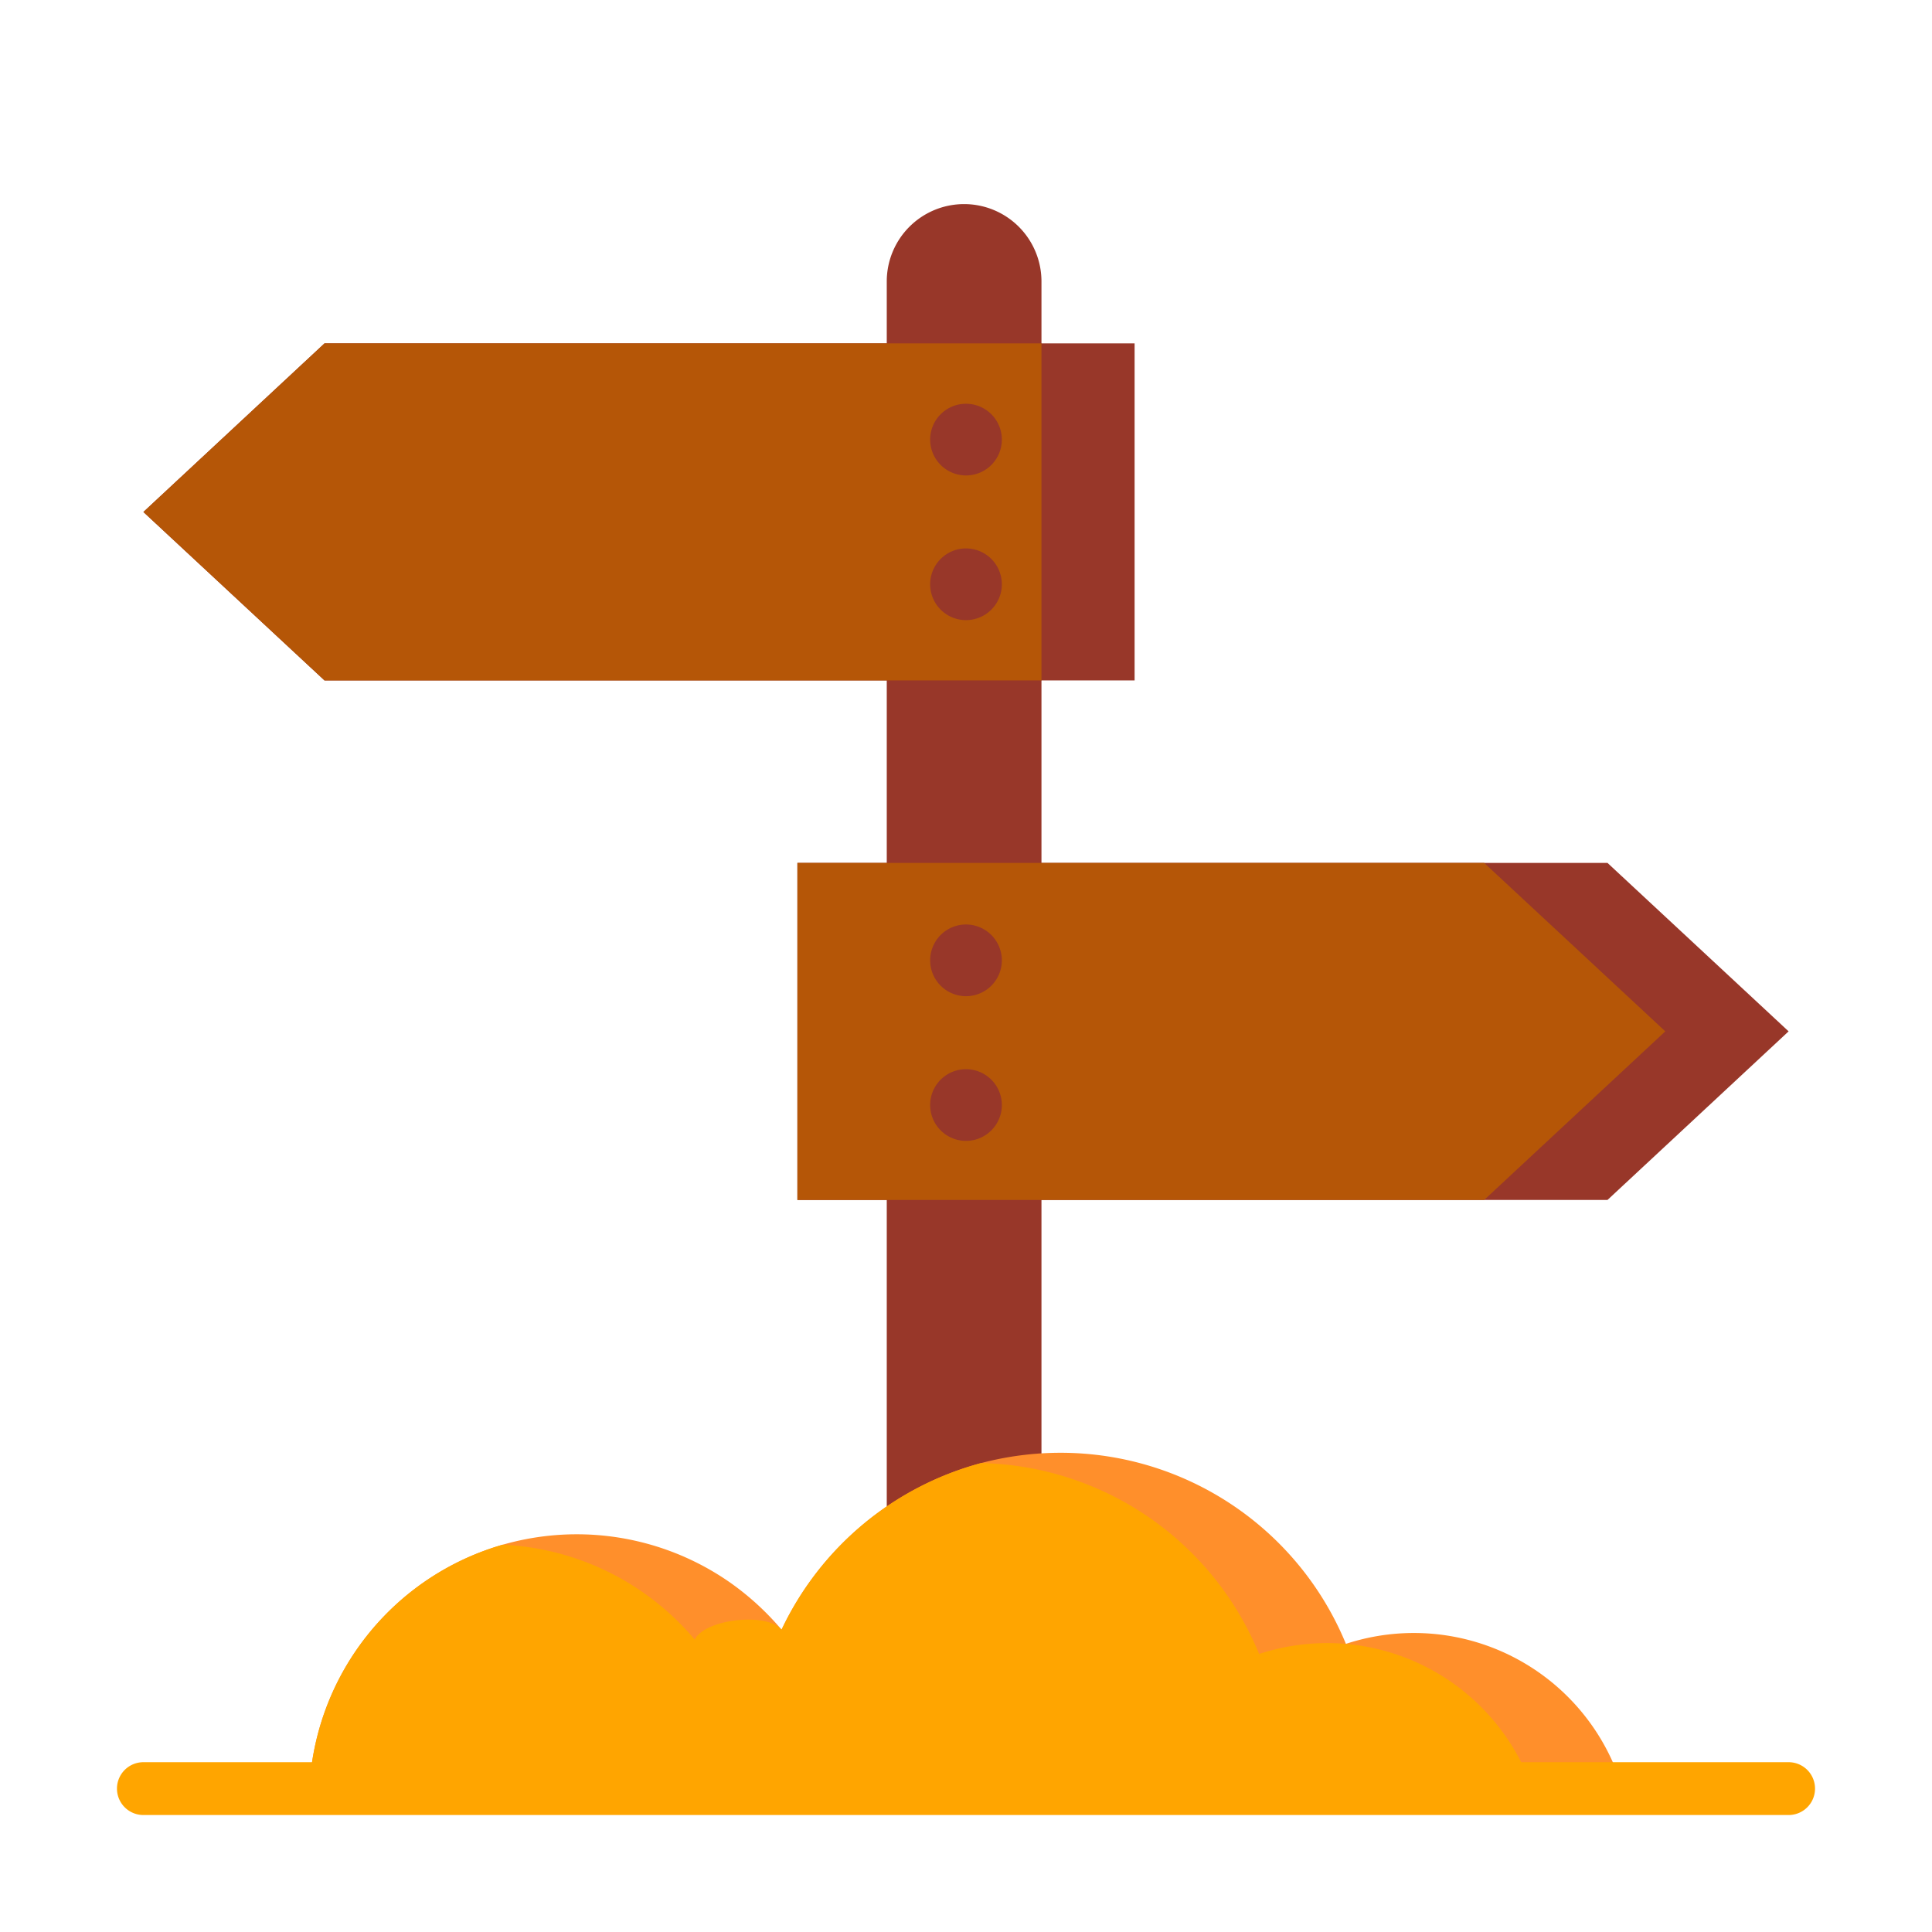 <svg id="Layer_1" data-name="Layer 1" xmlns="http://www.w3.org/2000/svg" viewBox="0 0 128 128"><title>DIRECTION</title><path d="M69,107.375H58.75V18.647a5.125,5.125,0,0,1,5.125-5.125h0A5.125,5.125,0,0,1,69,18.647Z" style="fill:#983729"/><path d="M107.5,118.5h-87a17.735,17.735,0,0,1,27.86-13.66,18.156,18.156,0,0,1,3.42,3.13A20.508,20.508,0,0,1,65.01,96.93a20.721,20.721,0,0,1,5.26-.68,20.44,20.44,0,0,1,18.9,12.66,14.429,14.429,0,0,1,18.33,9.59Z" style="fill:#ff8f2b"/><path d="M101.53,118.5H20.5a17.735,17.735,0,0,1,12.8-16.16,17.706,17.706,0,0,1,12.73,6.29c.64-1.35,4.75-1.84,5.75-.66A20.508,20.508,0,0,1,65.01,96.93a20.406,20.406,0,0,1,18.41,12.65,14.426,14.426,0,0,1,18.11,8.92Z" style="fill:orange"/><path d="M118.5,116.75H9.5a1.75,1.75,0,0,0,0,3.5h109a1.75,1.75,0,0,0,0-3.5Z" style="fill:orange"/><polygon points="75.17 22.75 75.17 45.08 21.5 45.08 9.5 33.92 21.5 22.75 75.17 22.75" style="fill:#983729"/><polygon points="69 22.75 69 45.08 21.5 45.08 9.5 33.92 21.5 22.75 69 22.75" style="fill:#b55607"/><polygon points="118.5 68.33 106.5 79.5 52.83 79.5 52.83 57.17 106.5 57.17 118.5 68.33" style="fill:#983729"/><polygon points="110.33 68.33 98.33 79.5 52.83 79.5 52.83 57.17 98.33 57.17 110.33 68.33" style="fill:#b55607"/><path d="M64,31.5a2.375,2.375,0,1,0-2.375-2.375A2.378,2.378,0,0,0,64,31.5Z" style="fill:#983729"/><path d="M64,36.335a2.375,2.375,0,1,0,2.375,2.375A2.378,2.378,0,0,0,64,36.335Z" style="fill:#983729"/><path d="M64,61.25a2.375,2.375,0,1,0,2.375,2.375A2.378,2.378,0,0,0,64,61.25Z" style="fill:#983729"/><path d="M64,70.836a2.375,2.375,0,1,0,2.375,2.375A2.378,2.378,0,0,0,64,70.836Z" style="fill:#983729"/></svg>